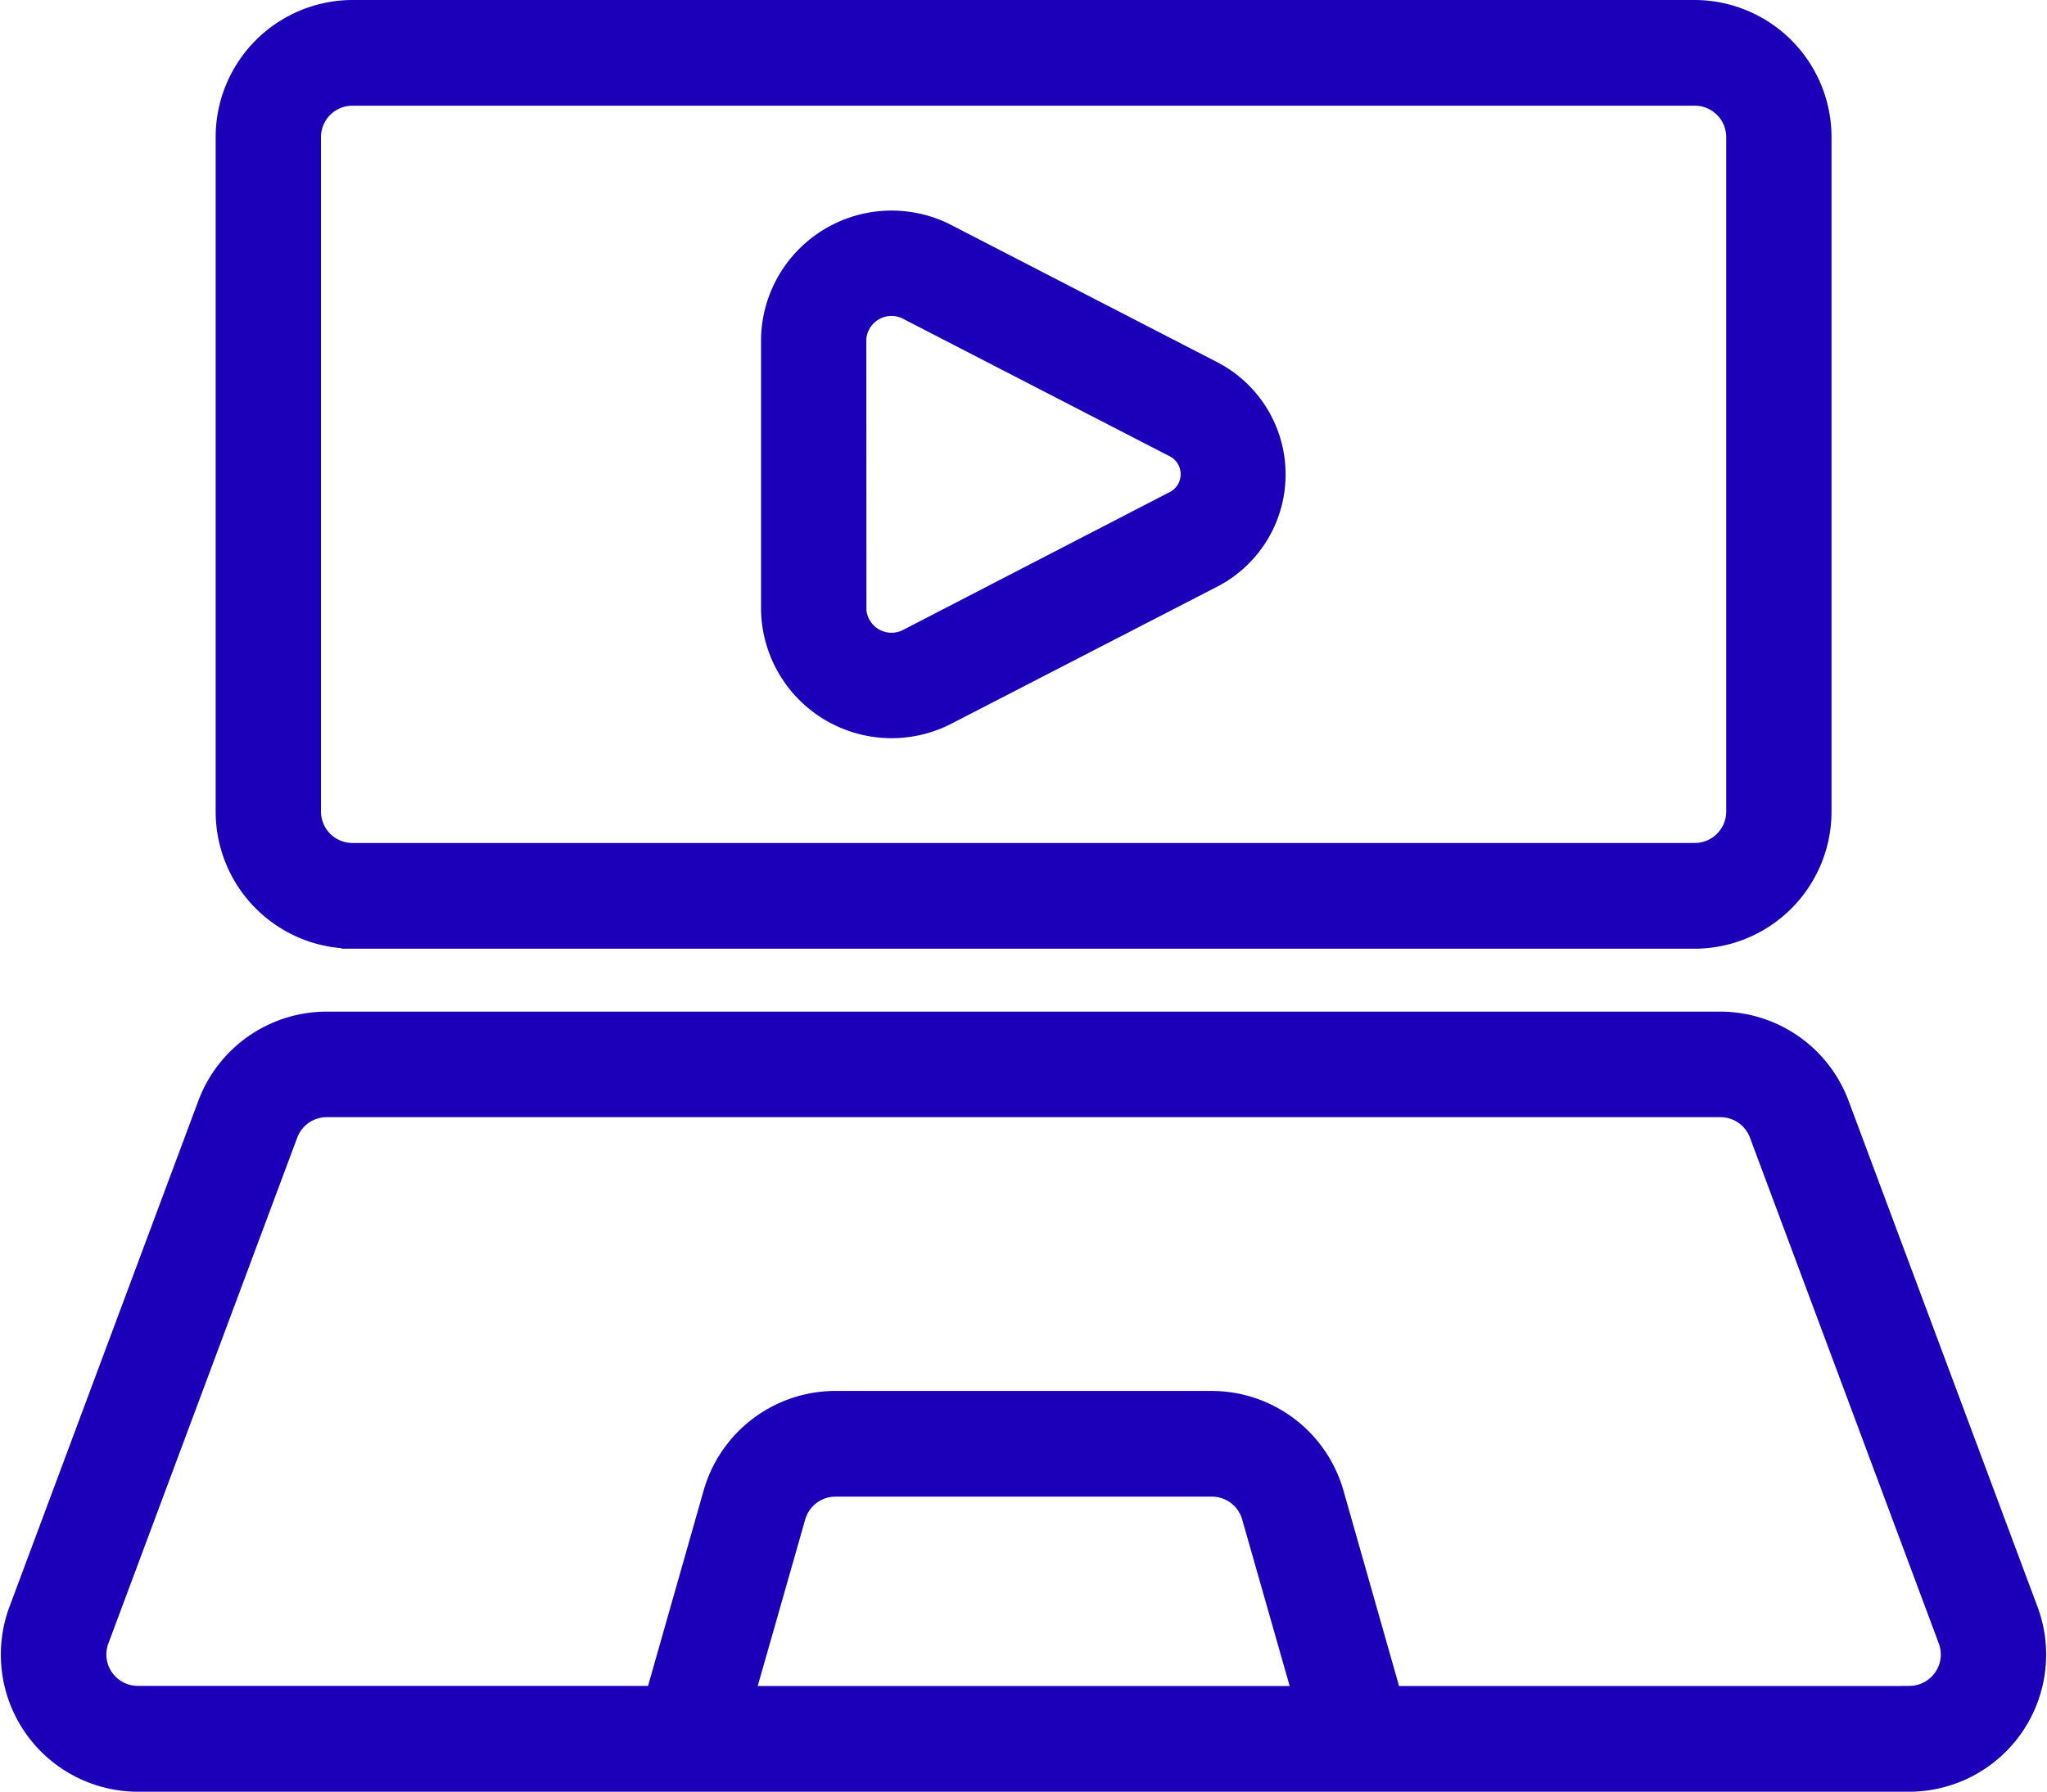 <svg xmlns="http://www.w3.org/2000/svg" width="47.802" height="41.849" viewBox="0 0 47.802 41.849">
  <g id="video-lesson" transform="translate(-0.727 -1.25)">
    <path id="Path_1208" data-name="Path 1208" d="M9.032,23.159H40.387a2.953,2.953,0,0,0,2.939-2.953V4.453A2.953,2.953,0,0,0,40.387,1.5H9.032a2.953,2.953,0,0,0-2.94,2.953V20.205a2.953,2.953,0,0,0,2.94,2.953ZM8.052,4.453a.984.984,0,0,1,.98-.984H40.387a.984.984,0,0,1,.98.984V20.205a.984.984,0,0,1-.98.984H9.032a.984.984,0,0,1-.98-.984Z" transform="translate(-0.079)" fill="#1c00b9" stroke="#1c00b9" stroke-width="0.5"/>
    <path id="Path_1209" data-name="Path 1209" d="M48.07,39.231l-4.41-11.814A2.953,2.953,0,0,0,40.9,25.5H8.351a2.953,2.953,0,0,0-2.757,1.917L1.185,39.231a2.953,2.953,0,0,0,2.757,3.99H45.318a2.953,2.953,0,0,0,2.753-3.99Zm-29.98,2.021,1.2-4.208a.984.984,0,0,1,.942-.715h8.8a.984.984,0,0,1,.943.715l1.2,4.208Zm27.227,0H33.209L31.858,36.5A2.953,2.953,0,0,0,29.03,34.36h-8.8A2.953,2.953,0,0,0,17.4,36.5l-1.351,4.749H3.942a.984.984,0,0,1-.918-1.33l4.41-11.814a.984.984,0,0,1,.918-.639H40.908a.984.984,0,0,1,.918.639l4.41,11.814a.984.984,0,0,1-.918,1.33Z" transform="translate(0 -0.372)" fill="#1c00b9" stroke="#1c00b9" stroke-width="0.5"/>
    <path id="Path_1210" data-name="Path 1210" d="M23.135,17.995,29.3,14.816A2.7,2.7,0,0,0,29.3,10L23.135,6.819a2.8,2.8,0,0,0-4.106,2.409v6.358a2.8,2.8,0,0,0,4.106,2.409ZM20.988,9.233a.84.84,0,0,1,1.254-.666l6.163,3.179a.721.721,0,0,1,0,1.313l-6.163,3.187a.84.84,0,0,1-1.252-.657Z" transform="translate(-0.28 -0.077)" fill="#1c00b9" stroke="#1c00b9" stroke-width="0.5"/>
  </g>
</svg>
